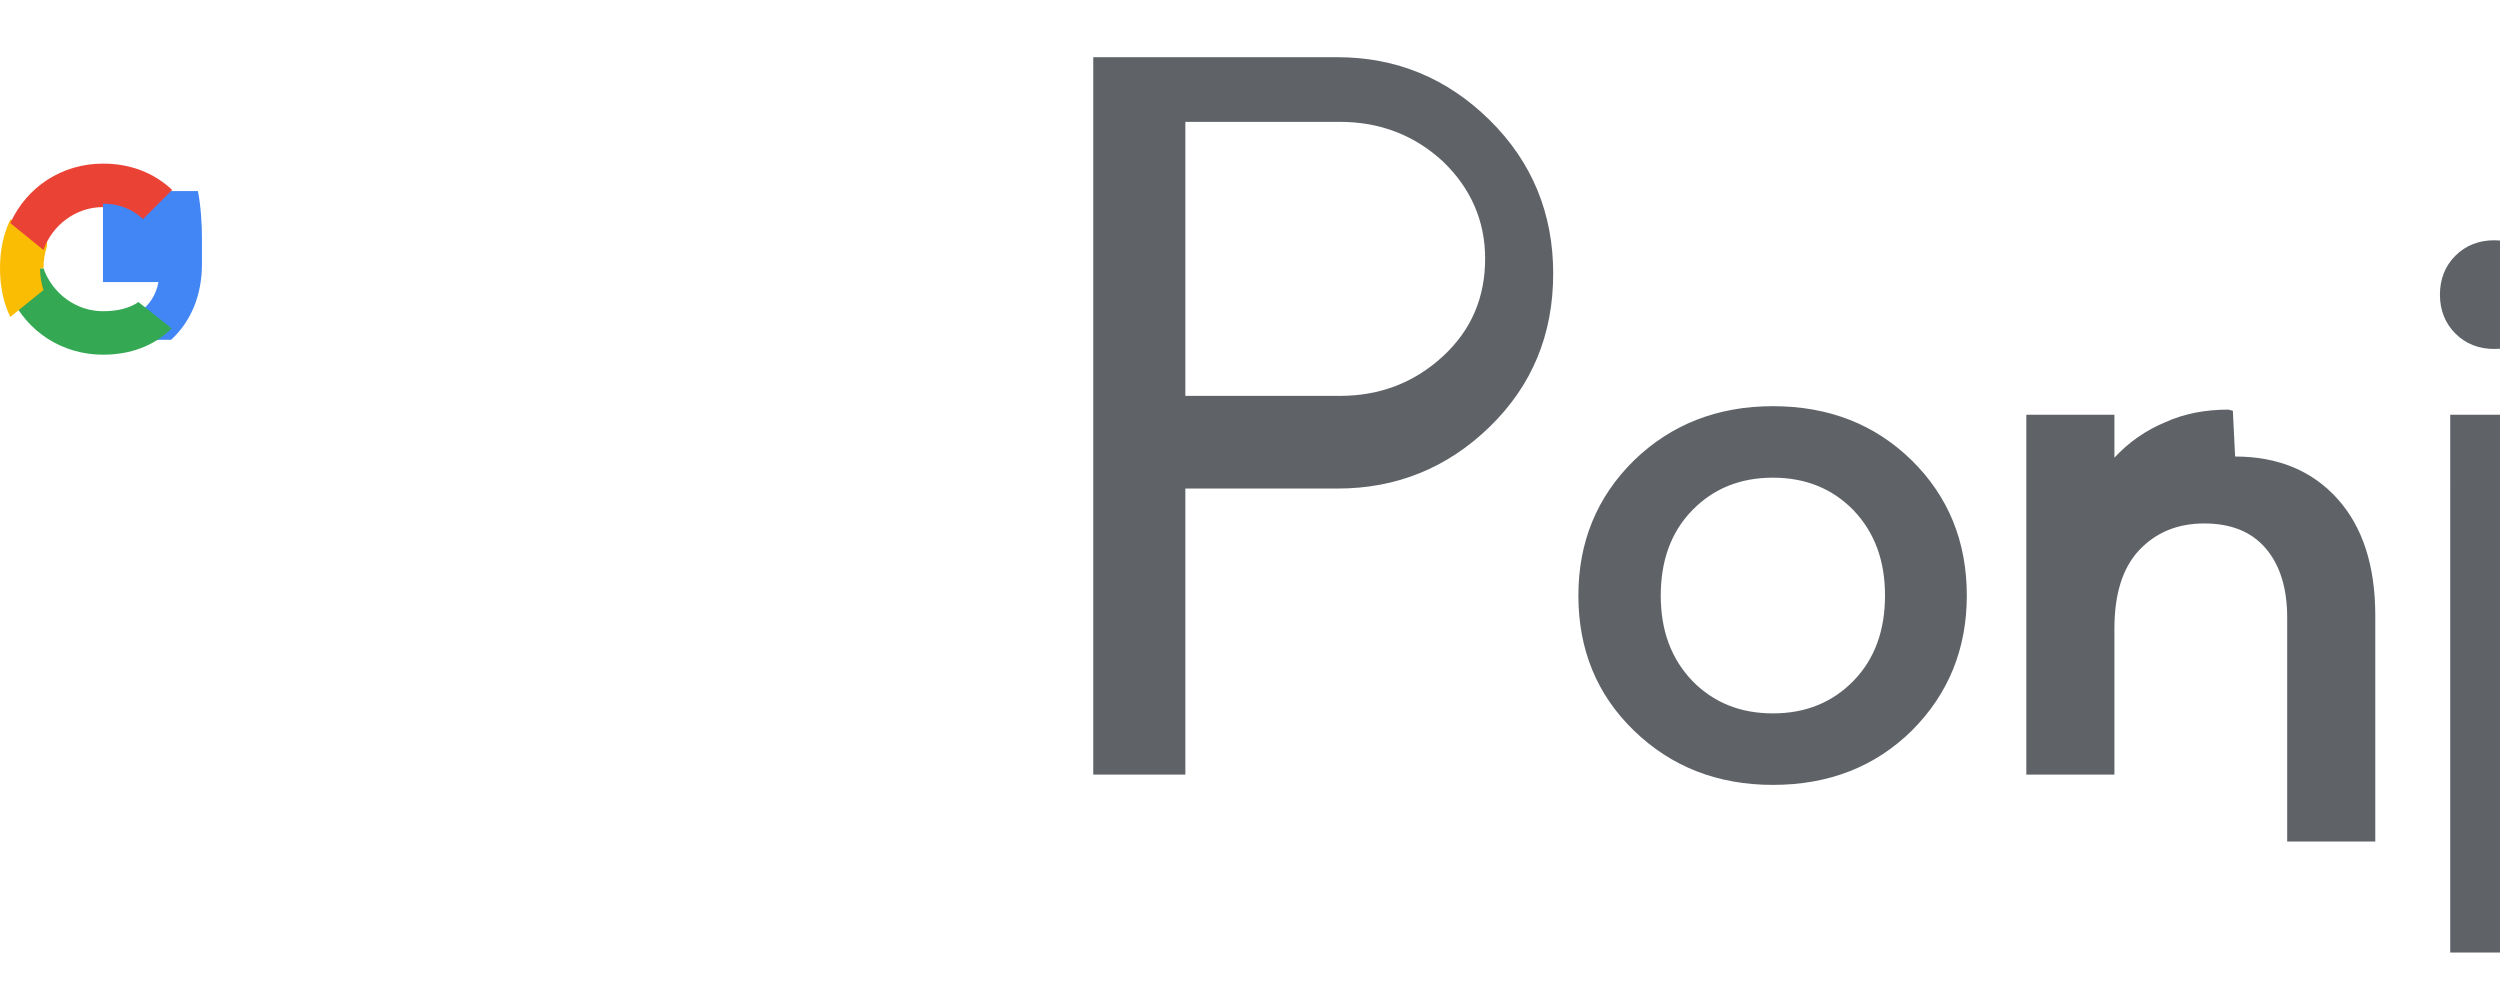 <svg xmlns="http://www.w3.org/2000/svg" viewBox="0 0 437 174">
  <path fill="#5F6368" d="M207.2 84.6v50.8h-16.1V10h42.7c10.3 0 19.2 3.7 26.6 11s11.1 16.3 11.1 26.8c0 10.7-3.7 19.6-11.1 26.8-7.4 7.2-16.3 10.8-26.6 10.8h-26.6zm0-59.2v43.8h27c7 0 13-2.3 18-6.9 5-4.6 7.4-10.3 7.4-17.1 0-6.6-2.5-12.3-7.4-17-5-4.6-11-6.9-18-6.9h-27zm102.7 111.8c-9.7 0-17.8-3.2-24.3-9.5-6.5-6.3-9.7-14.2-9.7-23.6 0-9.3 3.2-17.2 9.7-23.6 6.5-6.3 14.6-9.5 24.3-9.5 9.8 0 17.9 3.2 24.3 9.5 6.4 6.3 9.6 14.2 9.6 23.6 0 9.3-3.2 17.2-9.6 23.6-6.4 6.3-14.5 9.5-24.3 9.5zm0-12.5c5.7 0 10.4-1.9 14.1-5.7 3.7-3.8 5.5-8.8 5.5-14.9s-1.8-11-5.5-14.9c-3.7-3.8-8.4-5.7-14.1-5.7s-10.4 1.9-14.1 5.7c-3.7 3.8-5.5 8.8-5.5 14.9s1.8 11 5.5 14.9c3.7 3.8 8.4 5.7 14.1 5.7zm80.8-44.9c7.5 0 13.5 2.5 17.9 7.4 4.4 4.9 6.6 11.7 6.6 20.4v39.5h-15.4V108c0-5.3-1.3-9.3-3.8-12.2-2.5-2.9-6.1-4.3-10.7-4.3-4.7 0-8.5 1.6-11.4 4.7-2.9 3.1-4.3 7.7-4.3 13.7v25.5h-15.4V72.5h15.4v7.5c2.5-2.7 5.5-4.8 8.9-6.2 3.3-1.5 7-2.2 11-2.2l.8.2zm45.3-18.8c-2.7 0-5-0.9-6.8-2.7-1.8-1.8-2.7-4.1-2.7-6.8s0.9-5 2.7-6.8c1.8-1.8 4.1-2.7 6.8-2.7s5 0.9 6.8 2.7c1.8 1.8 2.7 4.1 2.7 6.8s-0.9 5-2.7 6.8c-1.8 1.8-4.1 2.7-6.8 2.7zm7.7 105.5h-15.4V72.5h15.4v93.8z"/>
  <path fill="#4285F4" d="M35.3 41.8c0-2.9-0.2-5.7-0.7-8.4H18v15.9h9.7c-0.4 2.3-1.7 4.2-3.6 5.5v4.6h5.8c3.4-3.1 5.4-7.7 5.4-13.2z"/>
  <path fill="#34A853" d="M18 54.4c-4.8 0-8.9-3.2-10.4-7.5H1.8v4.7C4.7 58 10.9 62 18 62c4.9 0 9-1.6 12-4.6l-5.8-4.6c-1.6 1.1-3.7 1.6-6.2 1.6z"/>
  <path fill="#FBBC04" d="M7.6 46.9c0-1.3 0.2-2.6 0.6-3.8V38.4H1.8c-1.2 2.5-1.8 5.3-1.8 8.5s0.6 6 1.8 8.5l5.8-4.7c-0.4-1.2-0.6-2.5-0.6-3.8z"/>
  <path fill="#EA4335" d="M18 35.6c2.7 0 5.1 0.9 7 2.7l5.1-5.1C26.9 30.2 22.8 28.6 18 28.6c-7.1 0-13.3 4-16.2 10.4l5.8 4.7c1.5-4.3 5.6-7.5 10.4-7.5z"/>
</svg> 